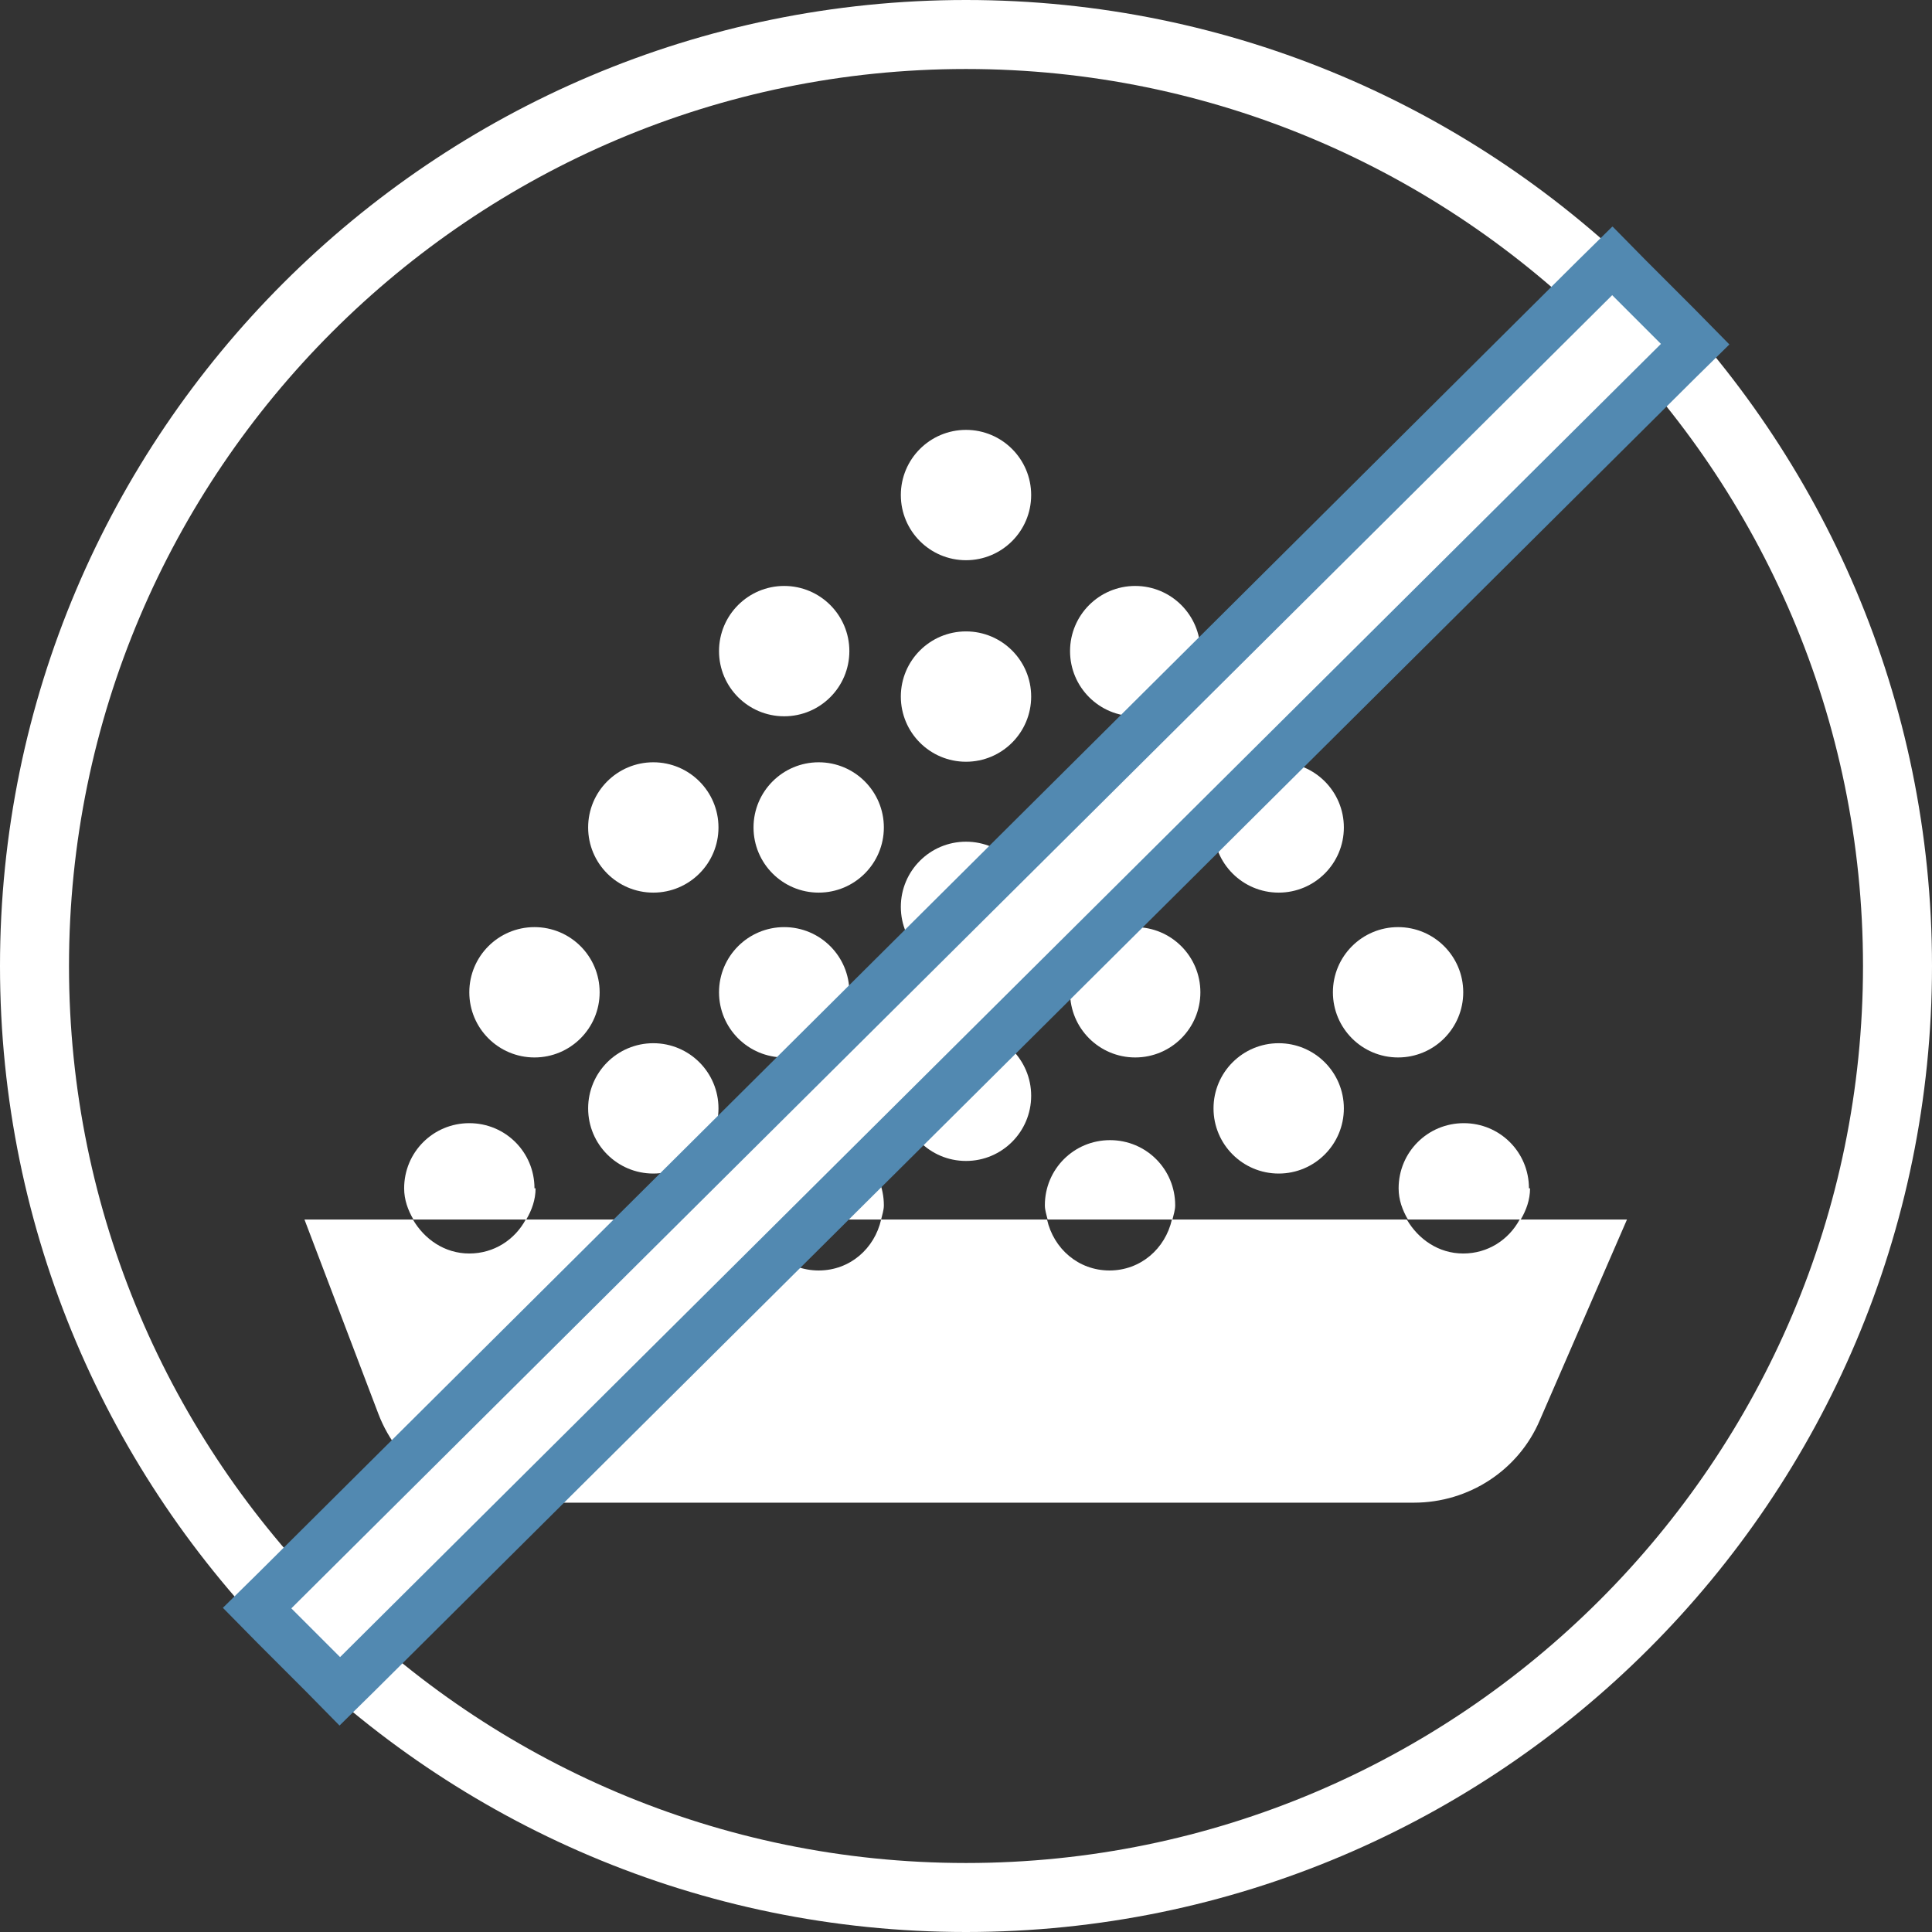 <?xml version="1.0" encoding="UTF-8"?>
<svg id="_圖層_2" data-name="圖層 2" xmlns="http://www.w3.org/2000/svg" viewBox="0 0 35.28 35.28">
  <rect x="0" y="0" width="35.28" height="35.28" fill="#333333" stroke="none"/>
  <defs>
    <style>
      .cls-1 {
        fill: #5289b1;
      }

      .cls-1, .cls-2 {
        stroke-width: 0px;
      }

      .cls-2 {
        fill: #fff;
      }
    </style>
  </defs>
  <g id="_圖層_1-2" data-name="圖層 1">
    <g>
      <g>
        <circle class="cls-2" cx="17.64" cy="9.04" r="1.19"/>
        <circle class="cls-2" cx="14.32" cy="11.89" r="1.19"/>
        <circle class="cls-2" cx="14.95" cy="15.11" r="1.19"/>
        <circle class="cls-2" cx="11.93" cy="15.11" r="1.19"/>
        <circle class="cls-2" cx="14.32" cy="18.12" r="1.19"/>
        <circle class="cls-2" cx="20.73" cy="18.12" r="1.19"/>
        <circle class="cls-2" cx="25.53" cy="18.12" r="1.19"/>
        <circle class="cls-2" cx="9.76" cy="18.12" r="1.19"/>
        <circle class="cls-2" cx="17.64" cy="20.01" r="1.19"/>
        <circle class="cls-2" cx="23.35" cy="20.24" r="1.19"/>
        <circle class="cls-2" cx="11.93" cy="20.24" r="1.19"/>
        <g>
          <path class="cls-2" d="M27.75,22.27c-.2.37-.58.62-1.03.62s-.82-.26-1.03-.62h-4.29c-.12.53-.57.93-1.14.93s-1.02-.4-1.14-.93h-3.03c-.12.53-.57.93-1.14.93s-1.02-.4-1.14-.93h-4.21c-.2.37-.58.62-1.03.62s-.82-.26-1.03-.62h-1.98l1.35,3.55c.37.97,1.31,1.62,2.35,1.62h16.56c1,0,1.91-.59,2.3-1.51l1.59-3.66h-1.97Z"/>
          <path class="cls-2" d="M9.76,21.7c0-.66-.53-1.19-1.19-1.19s-1.19.53-1.19,1.19c0,.21.07.4.17.57h2.06c.1-.17.17-.36.17-.57Z"/>
          <path class="cls-2" d="M27.92,21.7c0-.66-.53-1.19-1.19-1.19s-1.19.53-1.19,1.19c0,.21.07.4.17.57h2.06c.1-.17.17-.36.17-.57Z"/>
          <path class="cls-2" d="M16.14,22.01c0-.66-.53-1.19-1.19-1.19s-1.19.53-1.19,1.19c0,.09.03.17.05.26h2.28c.02-.09.05-.17.05-.26Z"/>
          <path class="cls-2" d="M21.46,22.01c0-.66-.53-1.19-1.19-1.19s-1.19.53-1.19,1.19c0,.09.03.17.05.26h2.28c.02-.09.05-.17.05-.26Z"/>
        </g>
        <circle class="cls-2" cx="23.35" cy="15.11" r="1.19"/>
        <circle class="cls-2" cx="20.26" cy="15.11" r="1.19"/>
        <circle class="cls-2" cx="17.64" cy="12.72" r="1.19"/>
        <circle class="cls-2" cx="17.64" cy="16.56" r="1.19"/>
        <circle class="cls-2" cx="20.73" cy="11.89" r="1.19"/>
      </g>
      <g>
        <path class="cls-2" d="M17.64,35.28C7.91,35.28,0,27.37,0,17.64S7.91,0,17.64,0s17.64,7.91,17.64,17.64-7.91,17.64-17.64,17.64ZM17.64,1.26C8.61,1.26,1.26,8.61,1.26,17.64s7.35,16.38,16.38,16.38,16.38-7.35,16.38-16.38S26.67,1.26,17.64,1.26Z"/>
        <g>
          <rect class="cls-2" x=".38" y="16.75" width="34.89" height="2.14" transform="translate(-7.38 17.75) rotate(-44.83)"/>
          <path class="cls-1" d="M29.44,5.39l.89.89L6.21,30.26l-.89-.89L29.44,5.39M29.44,4.14l-.63.62L4.7,28.74l-.63.62.62.63.89.89.62.63.63-.62L30.95,6.91l.63-.62-.62-.63-.89-.89-.62-.63h0Z"/>
        </g>
      </g>
    </g>
  </g>
</svg>